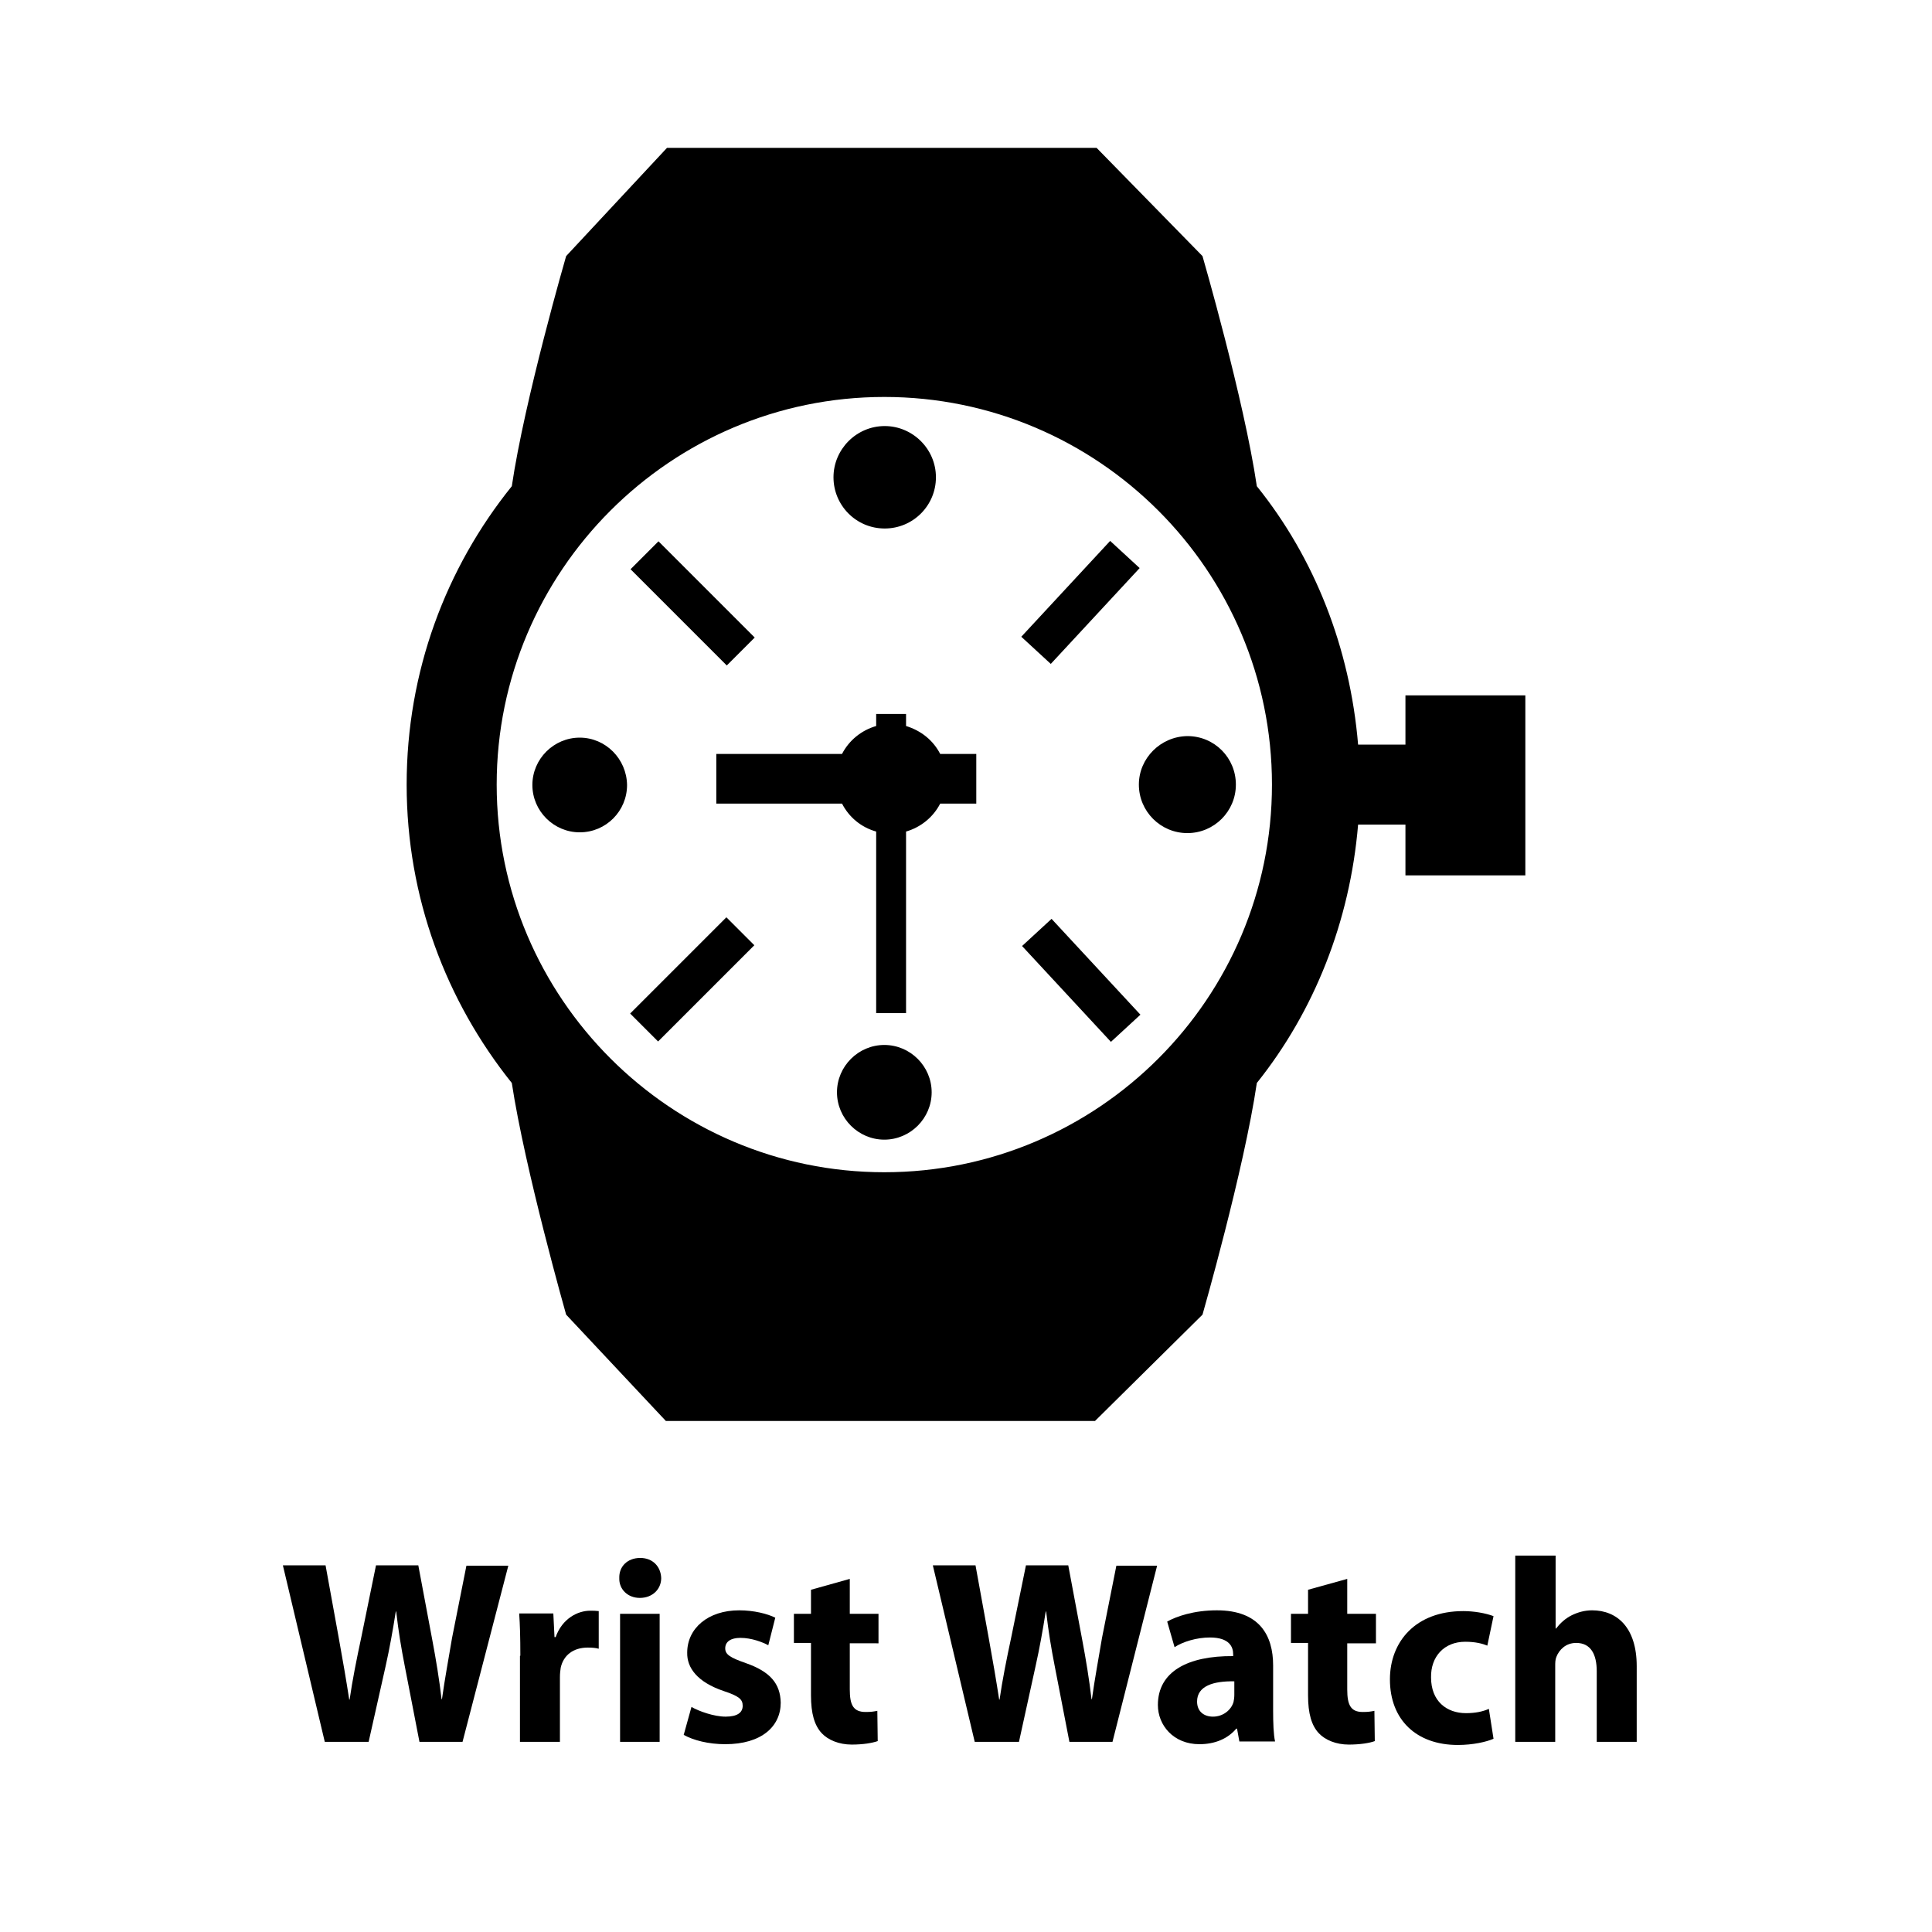 <?xml version="1.0" encoding="utf-8"?>
<!-- Generator: Adobe Illustrator 19.0.0, SVG Export Plug-In . SVG Version: 6.00 Build 0)  -->
<svg version="1.1" id="Capa_1" xmlns="http://www.w3.org/2000/svg" xmlns:xlink="http://www.w3.org/1999/xlink" x="0px" y="0px"
	 viewBox="105 -32.9 497.9 497.9" style="enable-background:new 105 -32.9 497.9 497.9;" xml:space="preserve">
<g>
	<path d="M319.8,90.1c0-7.2,5.9-13.2,13.2-13.2c7.2,0,13.2,5.9,13.2,13.2s-5.9,13.2-13.2,13.2C325.6,103.3,319.8,97.3,319.8,90.1z
		 M332.9,236.4c-6.7,0-12.2,5.5-12.2,12.2s5.5,12.2,12.2,12.2c6.7,0,12.2-5.5,12.2-12.2S339.6,236.4,332.9,236.4z M254.4,157.2
		c-6.7,0-12.2,5.5-12.2,12.2c0,6.7,5.5,12.2,12.2,12.2c6.8,0,12.2-5.5,12.2-12.2C266.5,162.7,261.1,157.2,254.4,157.2z M398.5,169.3
		c0,6.9,5.6,12.5,12.5,12.5s12.5-5.6,12.5-12.5s-5.5-12.5-12.5-12.5C404.1,156.9,398.5,162.5,398.5,169.3z M338.5,154.2v-3.1h-7.7
		v3.1c-3.8,1.1-7,3.7-8.8,7.2h-32.4v12.8h32.4c1.8,3.5,4.9,6.1,8.8,7.2v46.8h7.7v-46.8c3.8-1.1,7-3.7,8.8-7.2h9.3v-12.8h-9.3
		C345.5,157.9,342.4,155.4,338.5,154.2z M498.1,146.4v46.3h-30.9v-13.1H455c-2.1,25-11.3,48.1-26.1,66.6c-3.3,22.4-14,59.7-14,59.7
		l-27.7,27.4H276.6l-25.7-27.4c0,0-10.6-37.3-14-59.7c-16.9-21.1-27.1-47.8-27.1-76.9s10.1-55.8,27.1-76.9c3.3-22.4,14-59.3,14-59.3
		l26-27.9h110.7l27.3,27.9c0,0,10.7,36.9,14,59.3c14.9,18.5,24,41.6,26.1,66.6h12.2v-12.7H498.1L498.1,146.4L498.1,146.4z
		 M432.8,169.3c0-55.1-44.8-99.9-99.9-99.9c-55.1,0-99.9,44.9-99.9,99.9s44.9,99.9,99.9,99.9C388,269.2,432.8,224.4,432.8,169.3z
		 M299.5,131.4l-24.8-24.8l-7.2,7.2l24.8,24.8L299.5,131.4z M398.7,113.5l-7.6-7l-22.9,24.7l7.6,7L398.7,113.5z M267.4,228.3
		l7.2,7.2l24.8-24.8l-7.2-7.2L267.4,228.3z M368.4,210.9l22.9,24.7l7.6-7l-22.9-24.7L368.4,210.9z"/>
</g>
<g>
	<path d="M188.7,416l-10.8-45.5h11l3.4,18.7c1,5.5,2,11.3,2.7,15.9h0.1c0.7-4.9,1.8-10.4,3-16l3.8-18.6h10.9l3.6,19.2
		c1,5.3,1.8,10.2,2.4,15.3h0.1c0.7-5.1,1.7-10.4,2.6-15.8l3.7-18.6H236L224.2,416h-11.1l-3.8-19.6c-0.9-4.6-1.6-8.8-2.2-14h-0.1
		c-0.8,5.1-1.6,9.5-2.6,14L200,416H188.7z"/>
	<path d="M239.1,393.8c0-4.9-0.1-8-0.3-10.9h8.8l0.3,6.1h0.3c1.7-4.8,5.7-6.8,8.9-6.8c0.9,0,1.4,0,2.2,0.1v9.7
		c-0.7-0.2-1.6-0.3-2.8-0.3c-3.8,0-6.3,2-7,5.2c-0.1,0.7-0.2,1.5-0.2,2.3V416h-10.3V393.8z"/>
	<path d="M275.4,373.8c0,2.8-2.2,5.1-5.5,5.1c-3.2,0-5.4-2.3-5.3-5.1c-0.1-3,2.1-5.2,5.4-5.2C273.2,368.6,275.3,370.8,275.4,373.8z
		 M264.8,416v-33H275v33H264.8z"/>
	<path d="M283.2,407c1.9,1.1,5.8,2.5,8.8,2.5c3.1,0,4.4-1.1,4.4-2.8s-1-2.5-4.9-3.8c-6.8-2.3-9.5-6-9.4-9.9
		c0-6.2,5.3-10.9,13.4-10.9c3.8,0,7.3,0.9,9.3,1.9l-1.8,7.1c-1.5-0.8-4.3-1.9-7.2-1.9c-2.5,0-3.9,1-3.9,2.7c0,1.6,1.3,2.4,5.3,3.8
		c6.3,2.2,8.9,5.3,9,10.2c0,6.1-4.9,10.7-14.3,10.7c-4.3,0-8.2-1-10.7-2.4L283.2,407z"/>
	<path d="M324,374v9h7.4v7.6H324v11.9c0,4,0.9,5.8,4.1,5.8c1.4,0,2-0.1,3-0.3l0.1,7.8c-1.4,0.5-3.8,0.9-6.7,0.9
		c-3.3,0-6.1-1.2-7.7-2.9c-1.9-2-2.8-5.1-2.8-9.8v-13.5h-4.4V383h4.4v-6.2L324,374z"/>
	<path d="M356.2,416l-10.8-45.5h11l3.4,18.7c1,5.5,2,11.3,2.7,15.9h0.1c0.7-4.9,1.8-10.4,3-16l3.8-18.6h10.9l3.6,19.2
		c1,5.3,1.8,10.2,2.4,15.3h0.1c0.7-5.1,1.7-10.4,2.6-15.8l3.7-18.6h10.5L391.7,416h-11.1l-3.8-19.6c-0.9-4.6-1.6-8.8-2.2-14h-0.1
		c-0.8,5.1-1.6,9.5-2.6,14l-4.3,19.6H356.2z"/>
	<path d="M433.1,407.9c0,3.2,0.1,6.2,0.5,8h-9.2l-0.6-3.3h-0.2c-2.2,2.6-5.5,4-9.5,4c-6.7,0-10.7-4.9-10.7-10.1
		c0-8.6,7.7-12.7,19.4-12.6v-0.5c0-1.8-0.9-4.3-6-4.3c-3.4,0-7,1.1-9.1,2.5l-1.9-6.6c2.3-1.3,6.8-2.9,12.8-2.9
		c11,0,14.5,6.5,14.5,14.2V407.9z M423.1,400.4c-5.4-0.1-9.6,1.2-9.6,5.2c0,2.6,1.8,3.9,4.1,3.9c2.6,0,4.7-1.7,5.3-3.8
		c0.1-0.5,0.2-1.1,0.2-1.8V400.4z"/>
	<path d="M452.2,374v9h7.4v7.6h-7.4v11.9c0,4,0.9,5.8,4,5.8c1.4,0,2-0.1,3-0.3l0.1,7.8c-1.3,0.5-3.8,0.9-6.7,0.9
		c-3.3,0-6.1-1.2-7.7-2.9c-1.9-2-2.8-5.1-2.8-9.8v-13.5h-4.4V383h4.4v-6.2L452.2,374z"/>
	<path d="M489.9,415.2c-1.8,0.8-5.3,1.6-9.2,1.6c-10.7,0-17.5-6.5-17.5-16.9c0-9.7,6.6-17.6,18.9-17.6c2.7,0,5.7,0.5,7.8,1.3
		l-1.6,7.6c-1.2-0.5-3-1-5.7-1c-5.4,0-8.9,3.8-8.8,9.2c0,6.1,4,9.2,9,9.2c2.4,0,4.3-0.4,5.9-1.1L489.9,415.2z"/>
	<path d="M495.6,368h10.3v18.8h0.1c1.1-1.4,2.4-2.6,4-3.4c1.6-0.8,3.4-1.3,5.3-1.3c6.5,0,11.5,4.5,11.5,14.4V416h-10.3v-18.2
		c0-4.3-1.5-7.3-5.3-7.3c-2.7,0-4.4,1.8-5.1,3.6c-0.3,0.7-0.3,1.6-0.3,2.3V416h-10.3V368z"/>
</g>
</svg>
